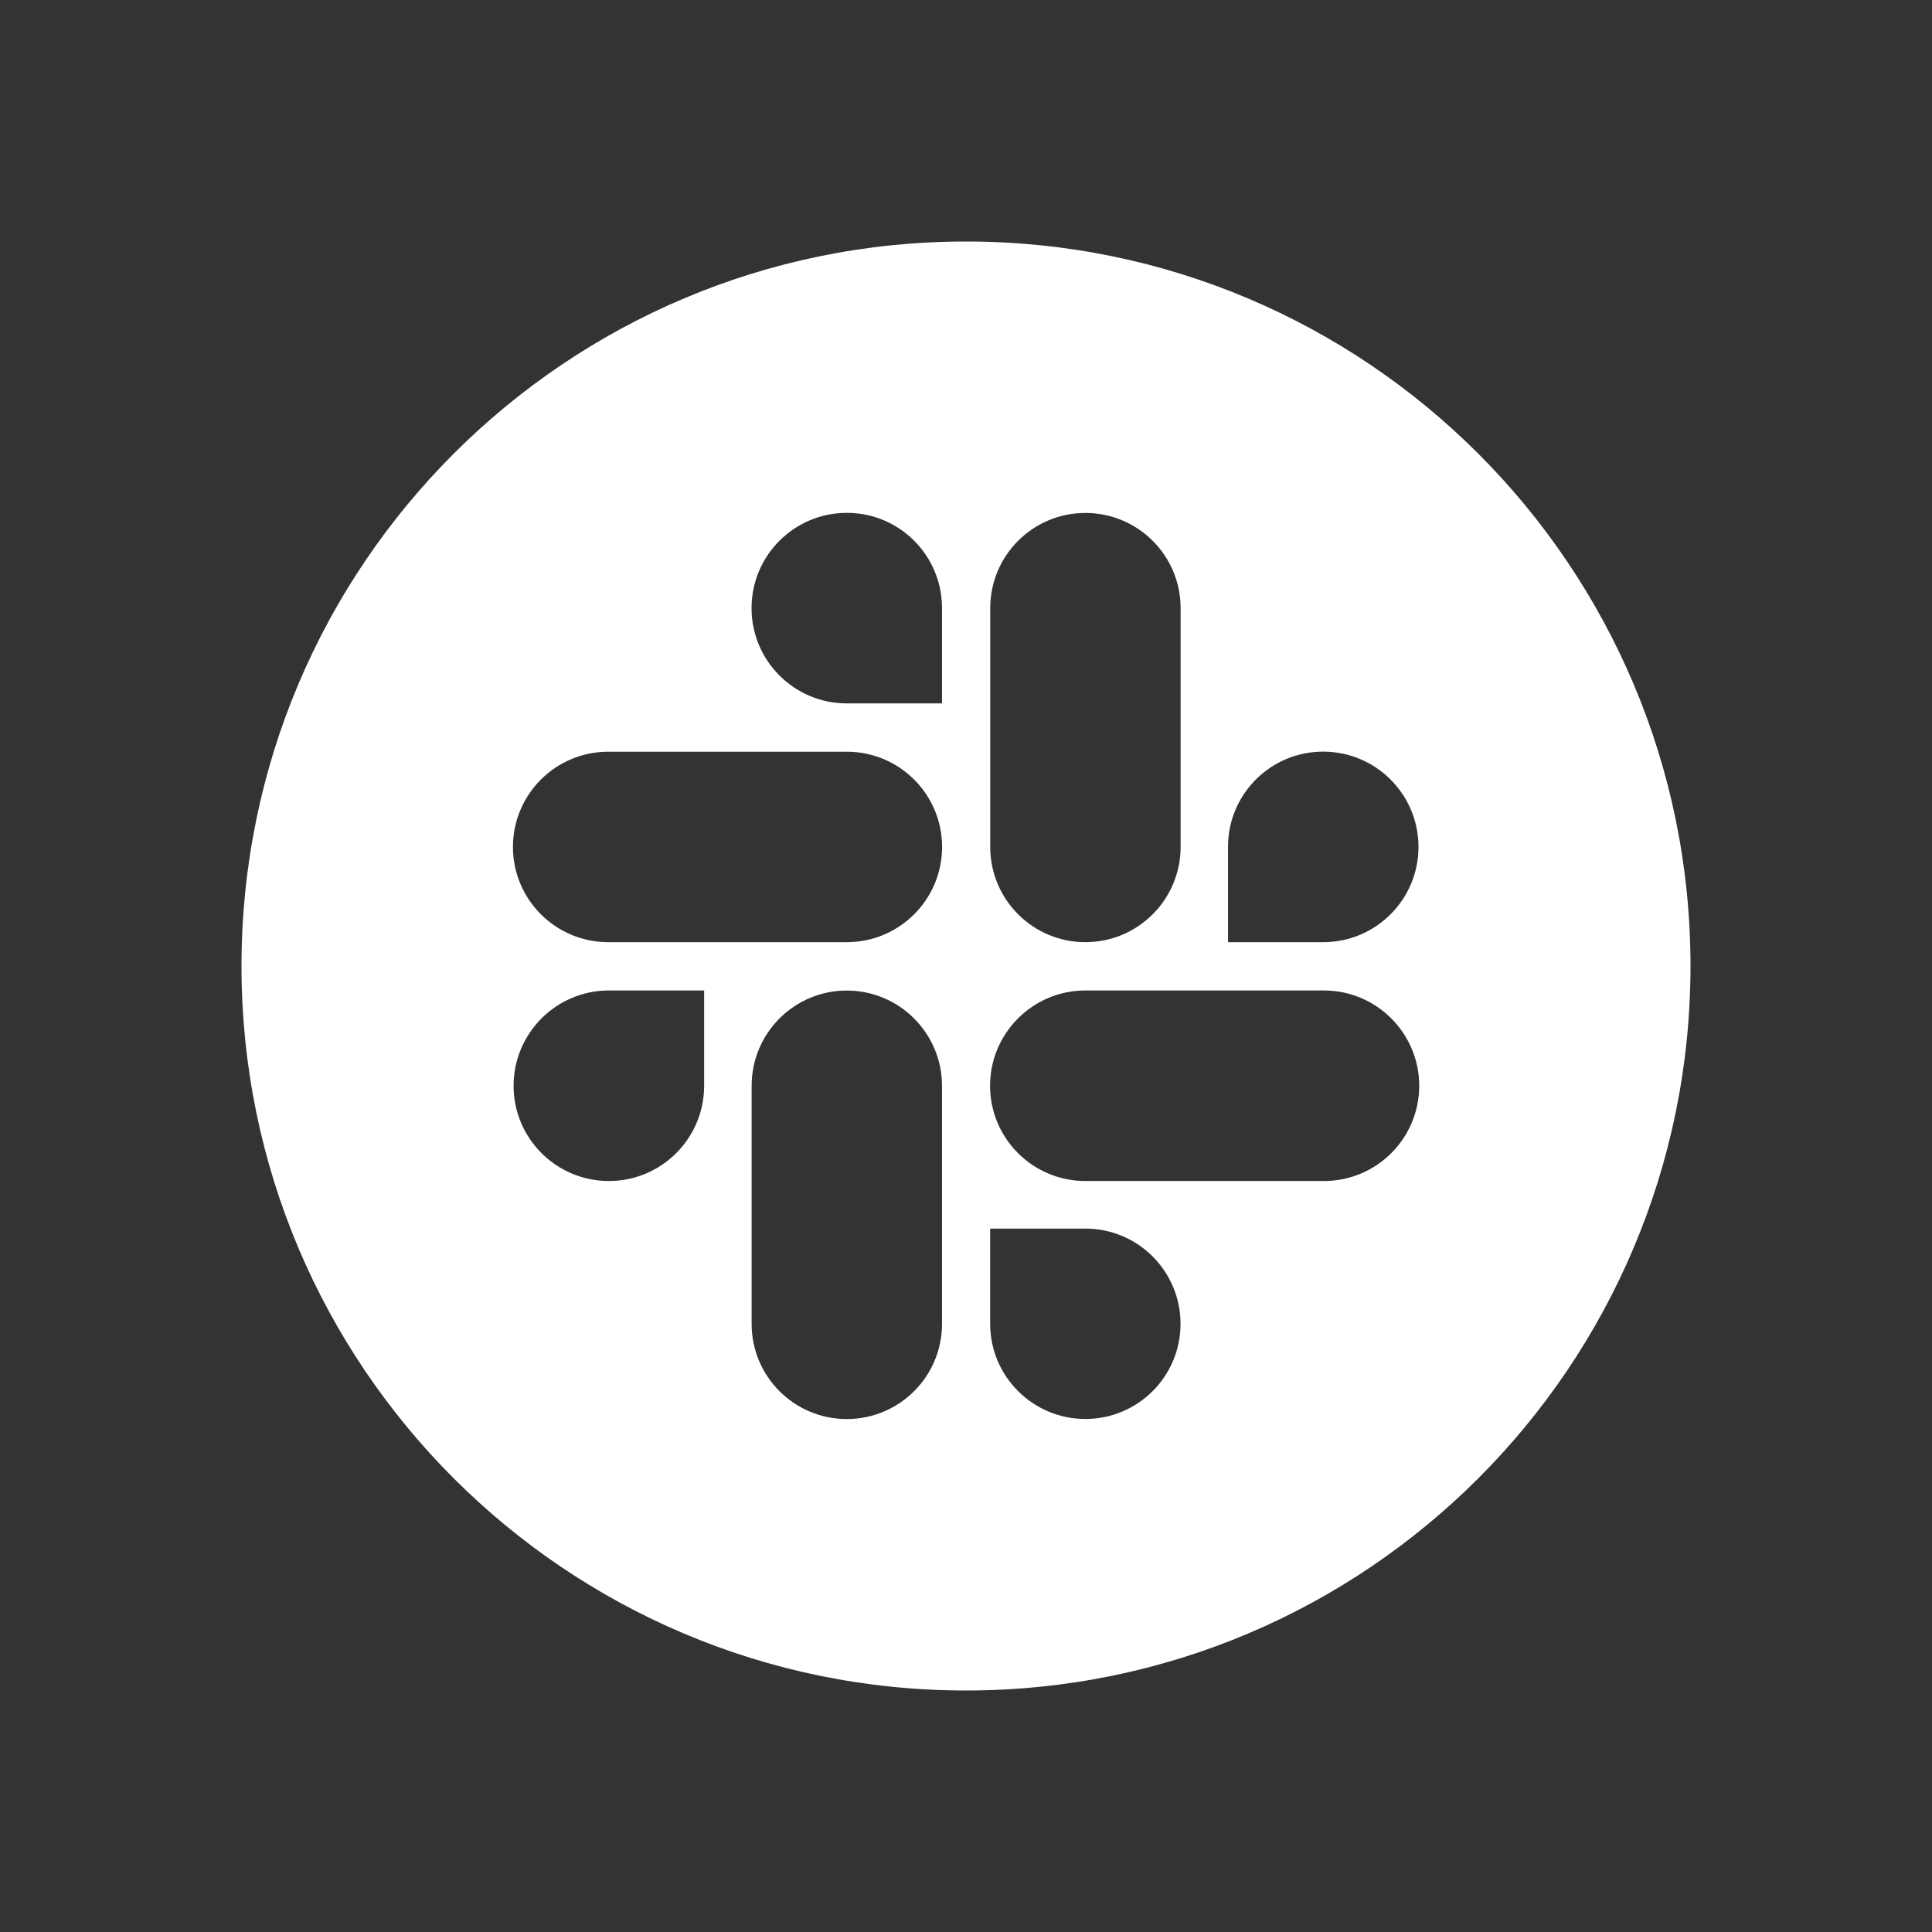 <svg width="24" height="24" viewBox="0 0 24 24" fill="none" xmlns="http://www.w3.org/2000/svg">
<rect x="0" y="0" width="24" height="24" fill="#333333" stroke="none"/>
<path fill-rule="evenodd" clip-rule="evenodd" d="M12 21C16.971 21 21 16.971 21 12C21 7.029 16.971 3 12 3C7.029 3 3 7.029 3 12C3 16.971 7.029 21 12 21ZM10.519 6.371H10.521C11.173 6.371 11.701 6.899 11.702 7.552V8.738H10.519C9.866 8.738 9.336 8.208 9.336 7.554C9.336 6.901 9.866 6.371 10.519 6.371ZM6.38 13.488C6.38 14.141 6.91 14.671 7.564 14.671C8.217 14.671 8.747 14.141 8.747 13.488V12.304H7.565H7.564C6.91 12.304 6.38 12.835 6.38 13.488ZM10.519 12.305C9.866 12.305 9.337 12.835 9.337 13.488V16.446C9.337 17.099 9.866 17.628 10.519 17.628C11.172 17.628 11.702 17.099 11.702 16.446V13.488C11.701 12.835 11.172 12.305 10.519 12.305ZM7.556 11.704H10.519C11.173 11.704 11.703 11.174 11.703 10.521C11.703 9.868 11.173 9.338 10.519 9.338H7.556C6.902 9.338 6.372 9.868 6.372 10.521C6.372 11.174 6.902 11.704 7.556 11.704ZM15.255 10.518C15.255 9.866 15.784 9.337 16.436 9.337H16.437C17.091 9.337 17.621 9.867 17.621 10.521C17.621 11.174 17.091 11.704 16.437 11.704H15.255V10.521V10.518ZM12.301 7.554V10.521C12.301 11.174 12.83 11.704 13.483 11.704C14.136 11.704 14.666 11.174 14.666 10.521V7.554C14.666 6.901 14.136 6.372 13.483 6.372C12.83 6.372 12.301 6.901 12.301 7.554ZM13.483 15.262C14.136 15.262 14.665 15.792 14.665 16.445C14.665 17.098 14.136 17.627 13.483 17.627C12.83 17.627 12.301 17.098 12.3 16.446V15.262H13.483ZM16.446 12.304H13.483C12.829 12.304 12.299 12.835 12.299 13.488C12.299 14.141 12.829 14.671 13.483 14.671H16.446C17.1 14.671 17.63 14.141 17.63 13.488C17.63 12.835 17.1 12.304 16.446 12.304Z" fill="white"/>
</svg>

